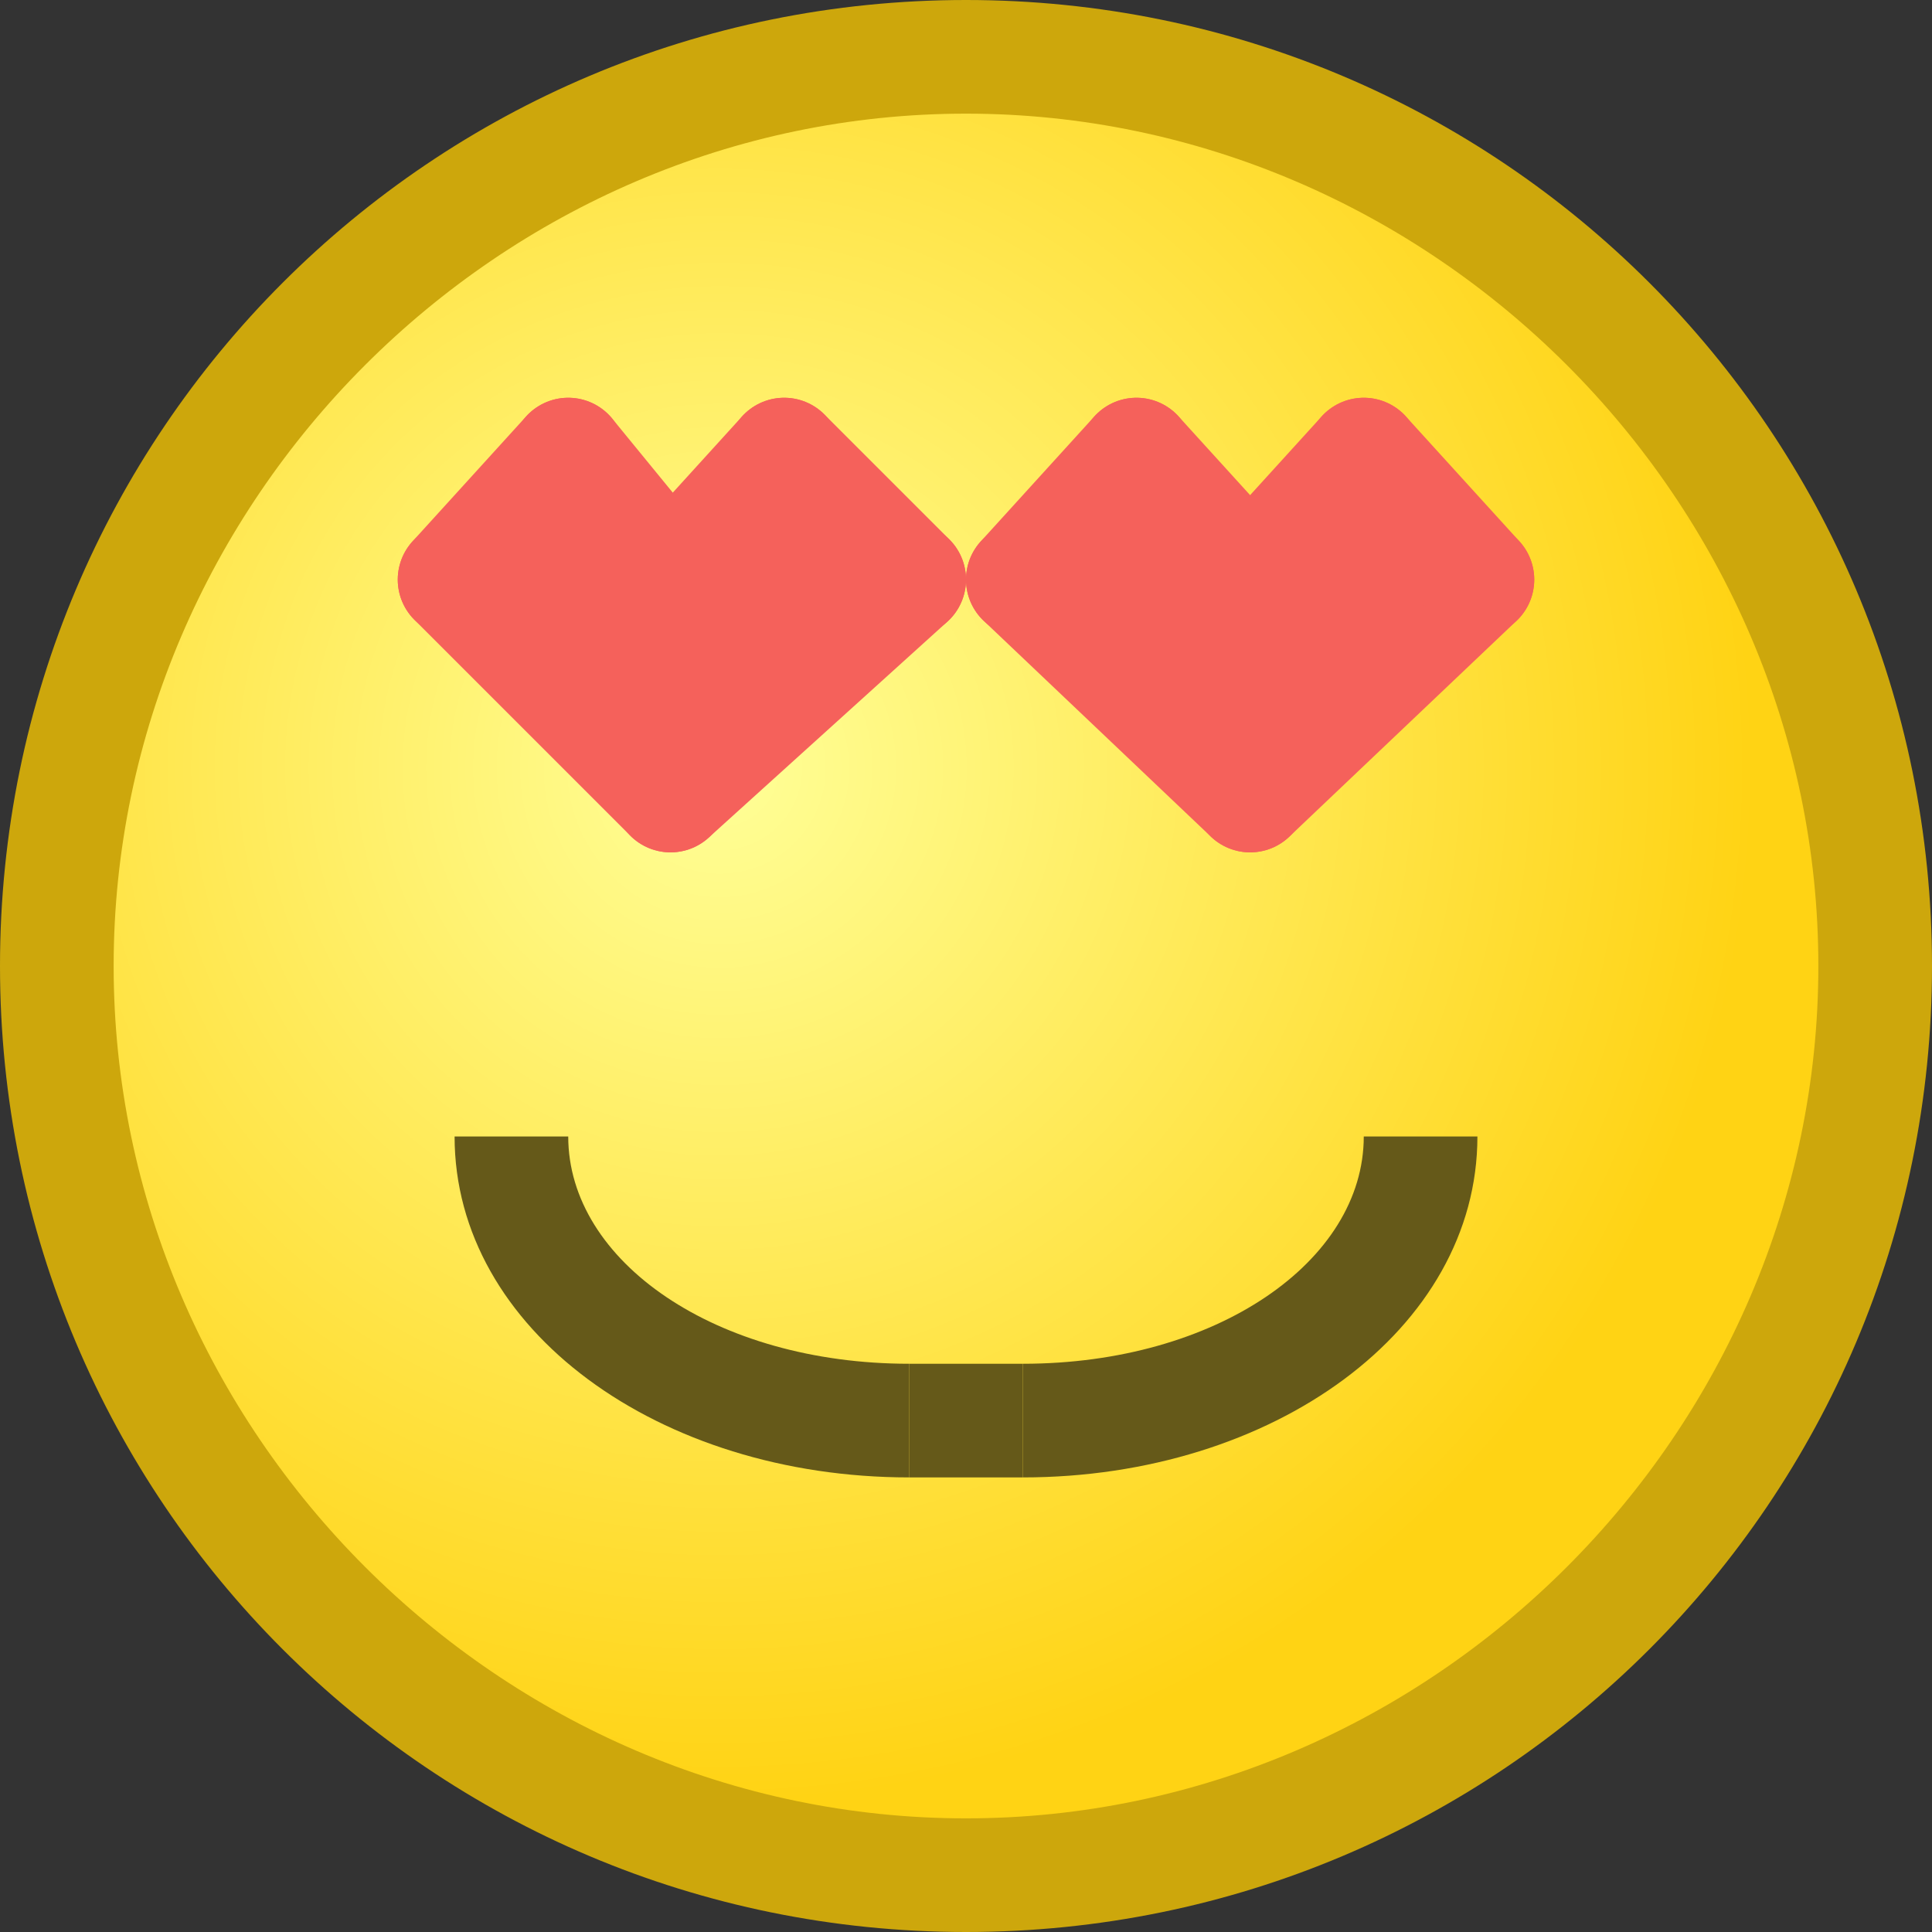 <?xml version="1.0" encoding="utf-8"?>
<!DOCTYPE svg PUBLIC "-//W3C//DTD SVG 1.1//EN" "http://www.w3.org/Graphics/SVG/1.1/DTD/svg11.dtd">
<svg version="1.1" xmlns="http://www.w3.org/2000/svg" xmlns:xlink="http://www.w3.org/1999/xlink" height="17" width="17" xml:space="preserve">
	
	<rect width="100%" height="100%" fill="#333333" stroke="none"/>
	
	<!-- Copyright 2011–2015 KittMedia Productions -->
	<!-- Licensed under GNU Lesser General Public License, version 2.1 (LGPL-2.1) -->
	
	<style type="text/css">
		.st0{fill:url(#SVGID_1_);}
		.st1{fill:#CDA70C;}
		.st2{fill:#655919;}
		.st3{fill:none;stroke:#F5615B;stroke-linecap:round;stroke-linejoin:round;stroke-miterlimit:10;}
		.st4{fill:#F5615B;}
	</style>
	
	<radialGradient id="SVGID_1_" cx="6.333" cy="6.756" r="9.105" gradientUnits="userSpaceOnUse">
		<stop offset="0" style="stop-color:#FFFF98"/>
		<stop offset="1" style="stop-color:#FFD314"/>
	</radialGradient>
	
	<path class="st0" d="M8.5,16.5c-4.4,0-8-3.6-8-8s3.6-8,8-8s8,3.6,8,8S12.9,16.5,8.5,16.5z"/>
	<path class="st1" d="M8.5,1C12.6,1,16,4.4,16,8.5S12.6,16,8.5,16S1,12.6,1,8.5S4.4,1,8.5,1 M8.5,0C3.8,0,0,3.8,0,8.5C0,13.2,3.8,17,8.5,17S17,13.2,17,8.5C17,3.8,13.2,0,8.5,0L8.5,0z"/>
	<path class="st2" d="M8,13c-2.2,0-4-1.3-4-3h1c0,1.1,1.3,2,3,2V13z"/>
	<path class="st2" d="M9,13c2.2,0,4-1.3,4-3h-1c0,1.1-1.3,2-3,2V13z"/>
	<rect x="8" y="12" class="st2" width="1" height="1"/>
	<line class="st3" x1="5.9" y1="5.1" x2="5" y2="4"/>
	<line class="st3" x1="5" y1="4" x2="4" y2="5.1"/>
	<line class="st3" x1="4" y1="5.1" x2="5.9" y2="7"/>
	<line class="st3" x1="5.9" y1="7" x2="8" y2="5.1"/>
	<line class="st3" x1="8" y1="5.1" x2="6.9" y2="4"/>
	<line class="st3" x1="6.9" y1="4" x2="5.9" y2="5.1"/>
	<rect x="4.5" y="4.5" class="st4" width="3" height="1.5"/>
	<rect x="5" y="5.5" class="st4" width="2" height="1"/>
	<line class="st3" x1="11" y1="5.1" x2="10" y2="4"/>
	<line class="st3" x1="10" y1="4" x2="9" y2="5.1"/>
	<line class="st3" x1="9" y1="5.1" x2="11" y2="7"/>
	<line class="st3" x1="11" y1="7" x2="13" y2="5.1"/>
	<line class="st3" x1="13" y1="5.1" x2="12" y2="4"/>
	<line class="st3" x1="12" y1="4" x2="11" y2="5.1"/>
	<rect x="9.5" y="4.5" class="st4" width="3" height="1.5"/>
	<rect x="10" y="5.5" class="st4" width="2" height="1"/>
</svg>